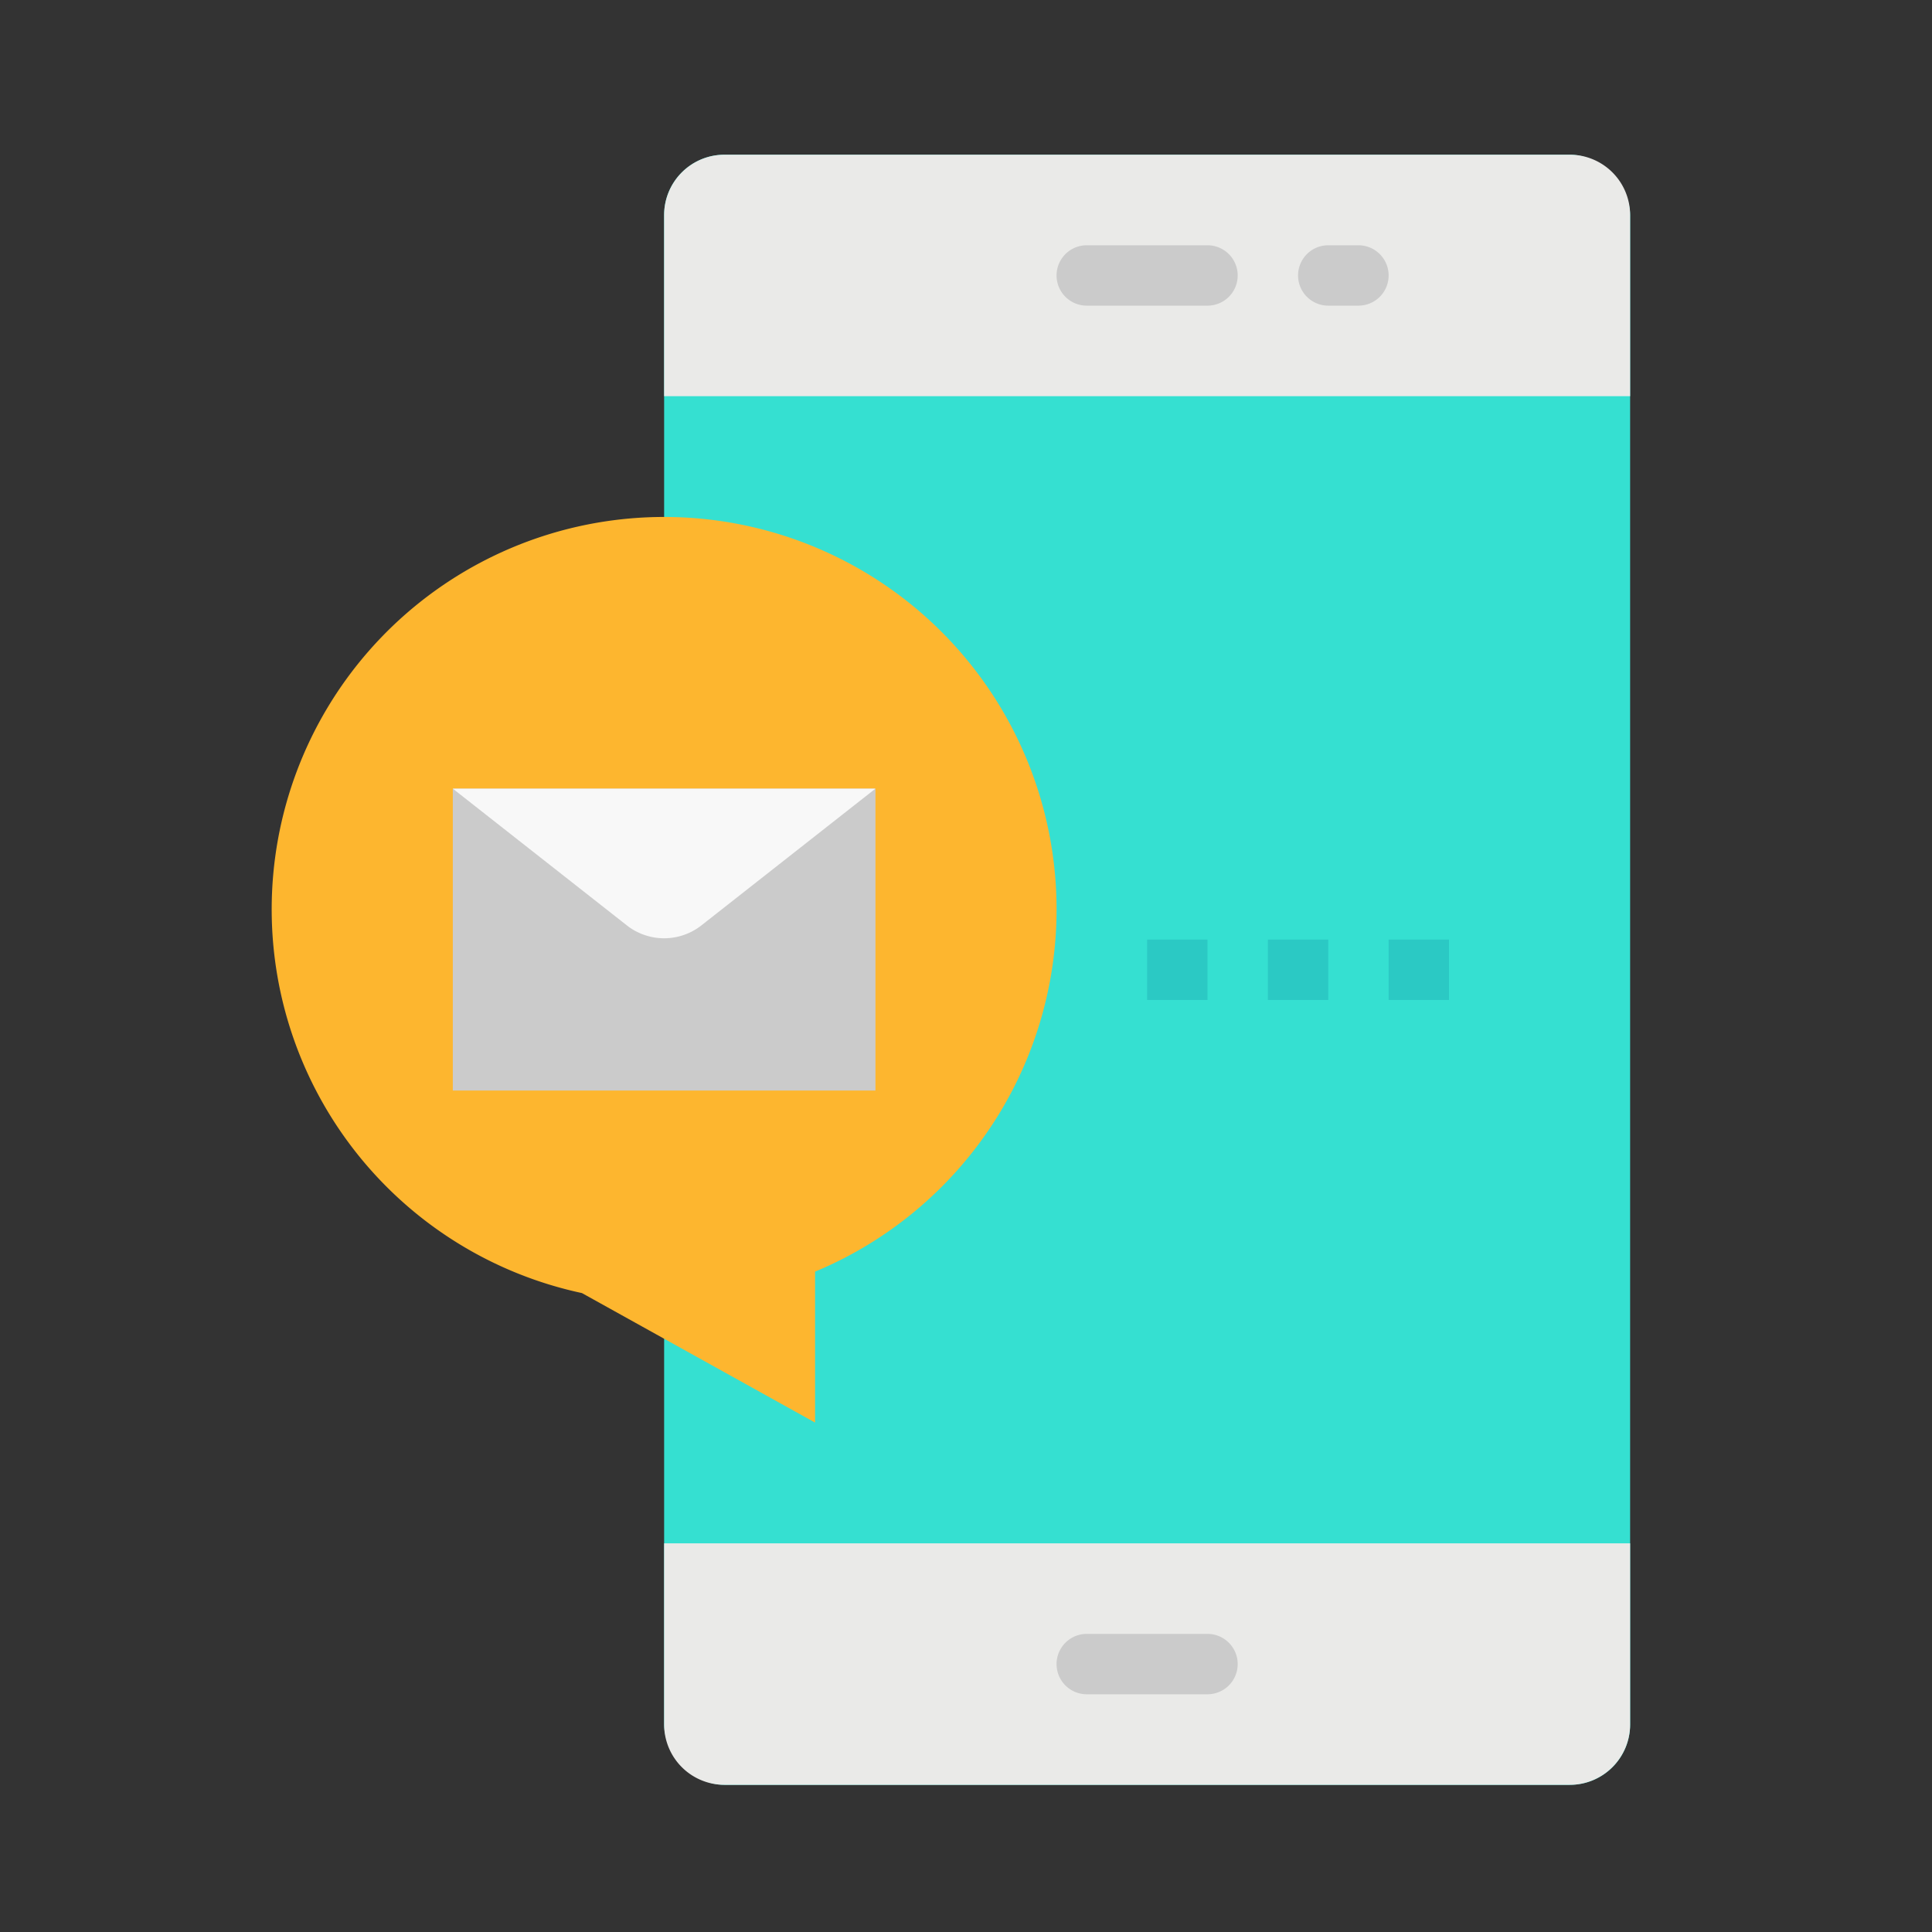 <svg height="512" viewBox="0 0 512 512" width="512" xmlns="http://www.w3.org/2000/svg"><rect x="0" y="0" width="512" height="512" fill="#333333" stroke="none"/><rect fill="#35e0d1" height="432" rx="16" width="256" x="176" y="41"/><path d="m72 241a104 104 0 1 1 144 96v40l-61.785-34.325a104.01 104.01 0 0 1 -82.215-101.675z" fill="#fdb62f"/><path d="m120 209h112v80h-112z" fill="#cbcbcb"/><path d="m232 209-46.115 36.233a16 16 0 0 1 -19.77 0l-46.115-36.233z" fill="#f8f8f8"/><path d="m432 105h-256v-48a16 16 0 0 1 16-16h224a16 16 0 0 1 16 16z" fill="#eaeae8"/><path d="m320 81h-32a8 8 0 0 1 0-16h32a8 8 0 0 1 0 16z" fill="#cbcbcb"/><path d="m176 409h256a0 0 0 0 1 0 0v48a16 16 0 0 1 -16 16h-224a16 16 0 0 1 -16-16v-48a0 0 0 0 1 0 0z" fill="#eaeae8"/><path d="m320 449h-32a8 8 0 0 1 0-16h32a8 8 0 0 1 0 16z" fill="#cbcbcb"/><path d="m360 81h-8a8 8 0 0 1 0-16h8a8 8 0 0 1 0 16z" fill="#cbcbcb"/><g fill="#2bc9c4"><path d="m304 249h16v16h-16z"/><path d="m336 249h16v16h-16z"/><path d="m368 249h16v16h-16z"/></g></svg>